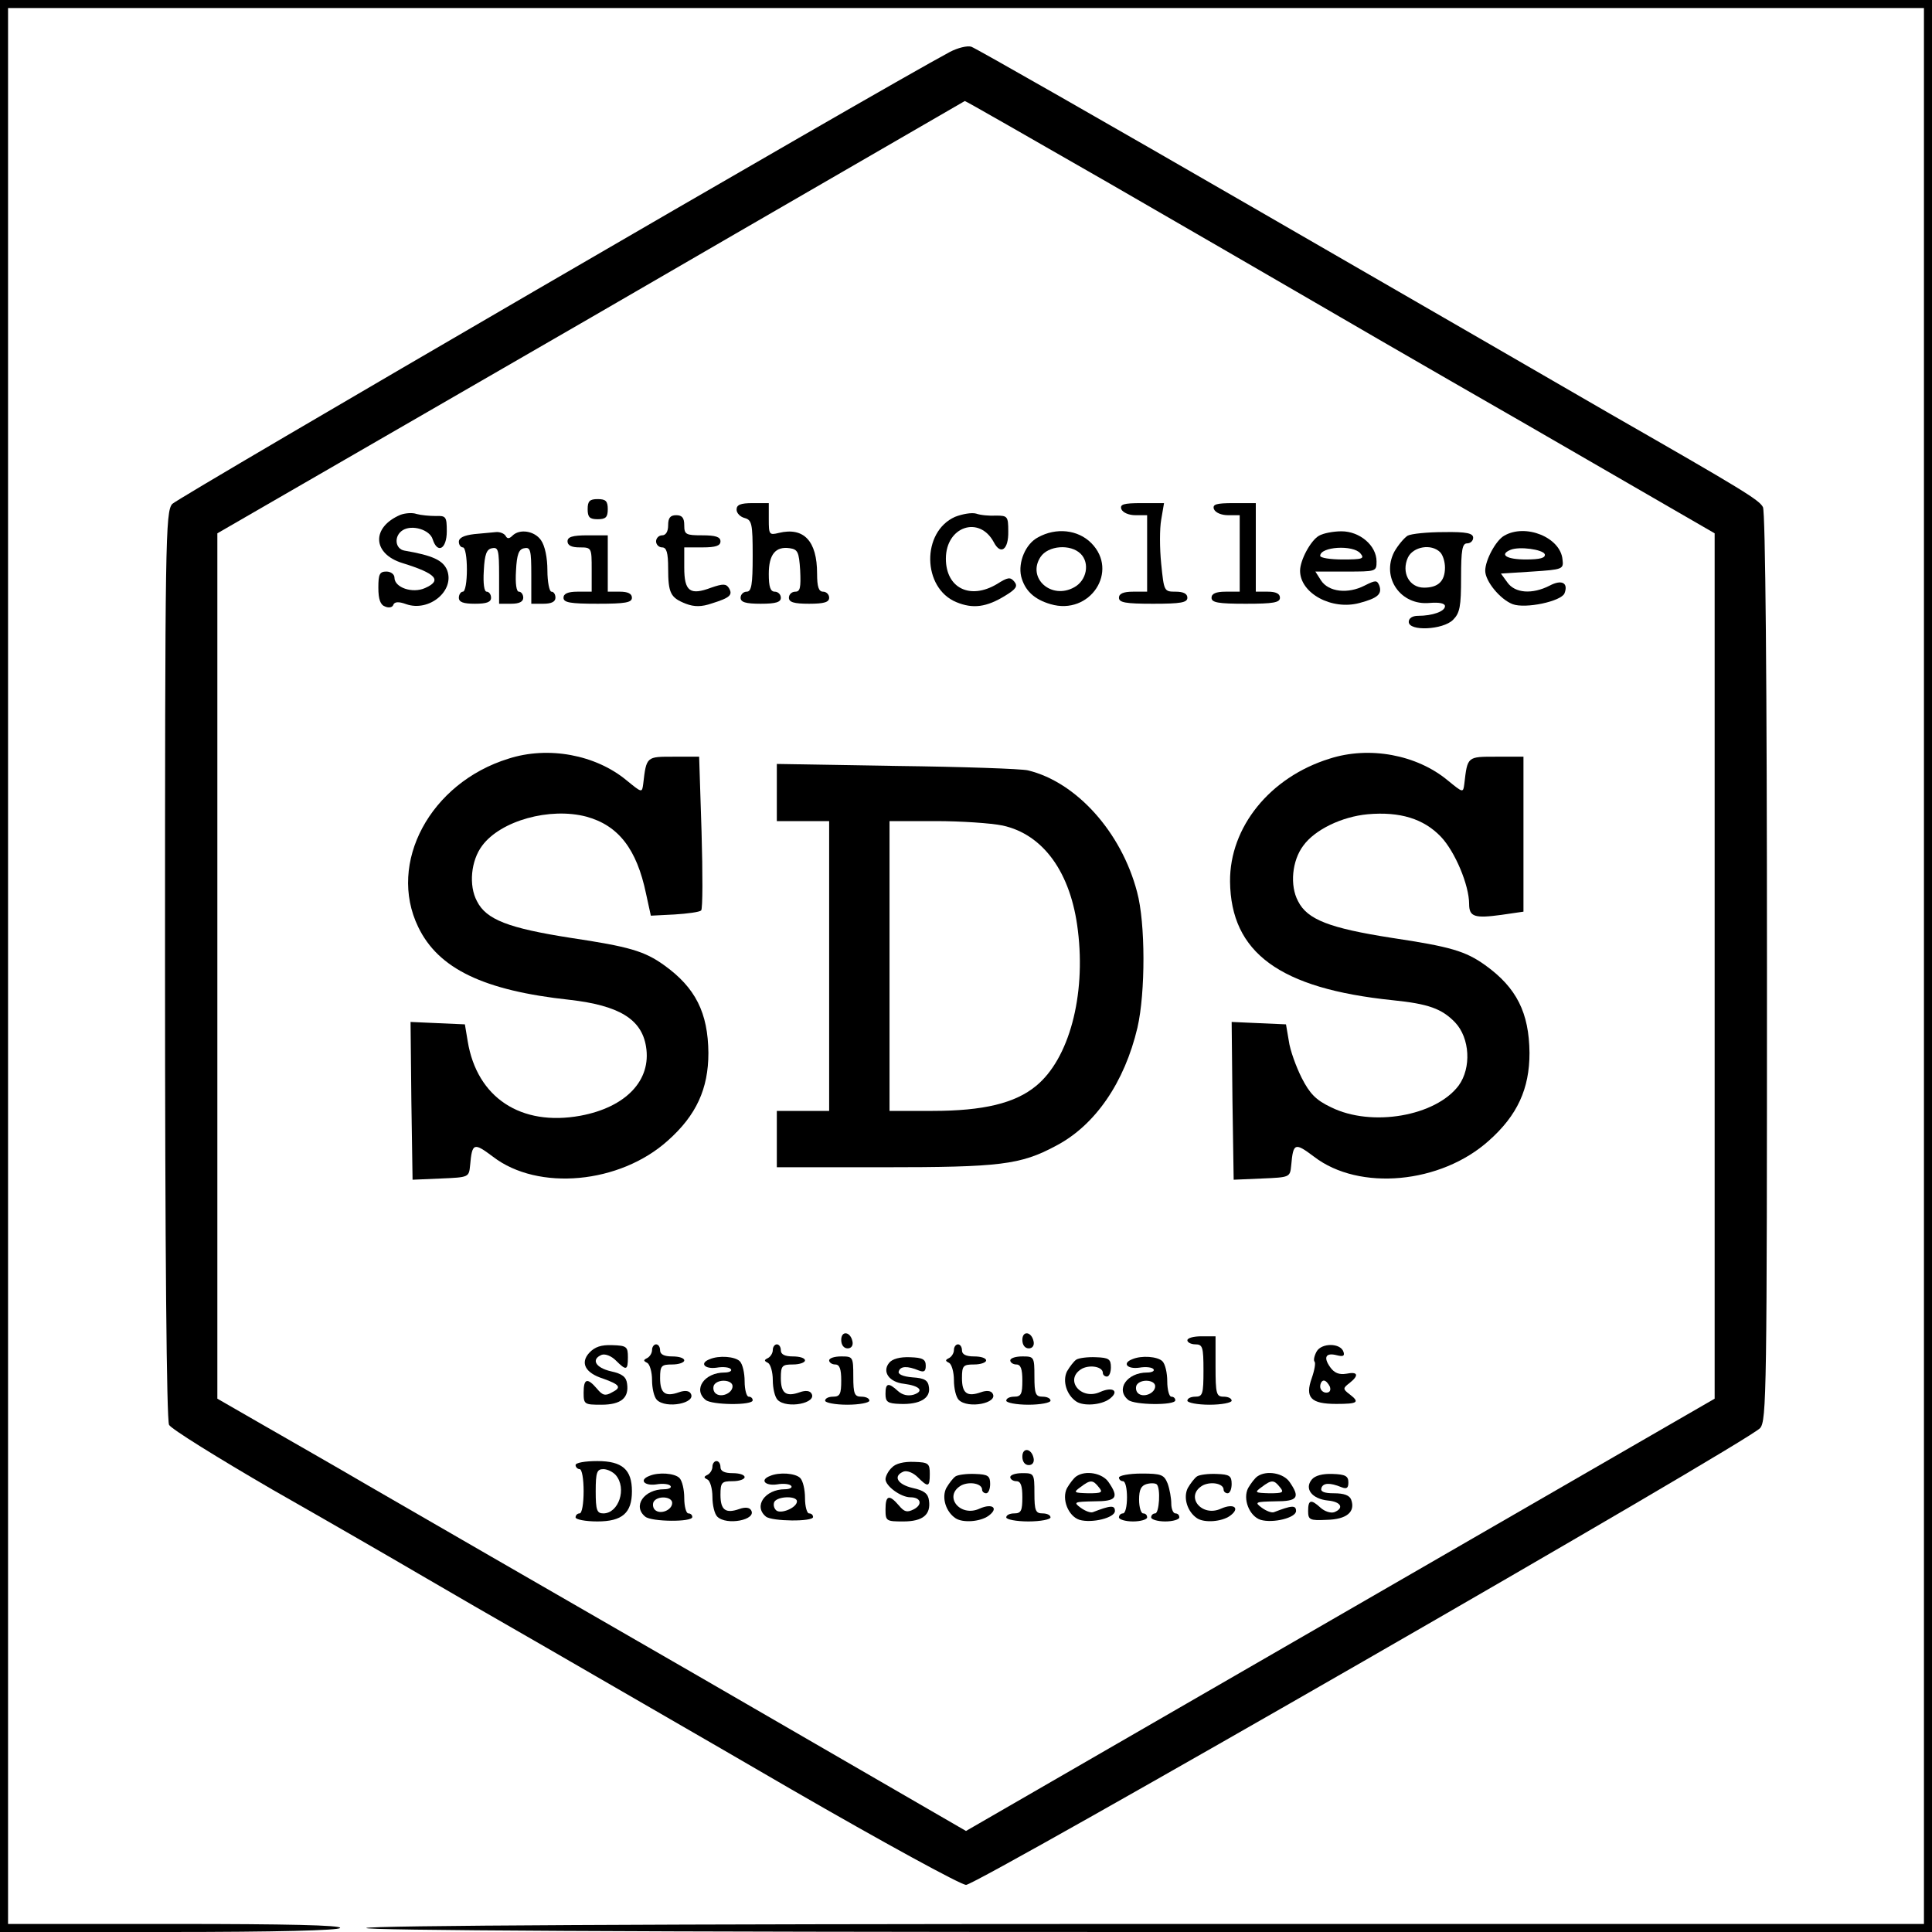 <?xml version="1.0" standalone="no"?>
<!DOCTYPE svg PUBLIC "-//W3C//DTD SVG 20010904//EN"
 "http://www.w3.org/TR/2001/REC-SVG-20010904/DTD/svg10.dtd">
<svg version="1.0" xmlns="http://www.w3.org/2000/svg"
 width="480pt" height="480pt" viewBox="0 0 480 480"
 preserveAspectRatio="xMidYMid meet">
<g transform="translate(0,480) scale(0.1,-0.1)"
fill="#000000" stroke="none">
<path d="M0 2400 l0 -2400 419 0 c269 0 422 4 426 10 4 7 -135 10 -409 10
l-416 0 0 2380 0 2380 2380 0 2380 0 0 -2380 0 -2380 -1927 0 c-1228 0 -1933
-4 -1943 -10 -10 -6 673 -10 1938 -10 l1952 0 0 2400 0 2400 -2400 0 -2400 0
0 -2400z"/>
<path d="M2360 4671 c-176 -94 -1919 -1108 -1932 -1123 -17 -19 -18 -88 -18
-1145 0 -717 4 -1131 10 -1143 5 -10 121 -82 257 -161 137 -78 300 -172 363
-209 63 -37 205 -119 315 -182 110 -64 385 -222 610 -353 232 -134 421 -237
435 -238 28 0 1945 1102 1973 1135 16 19 17 88 17 1145 0 715 -4 1131 -10
1143 -9 18 -52 44 -380 232 -91 53 -481 278 -867 501 -386 223 -710 408 -720
411 -10 3 -34 -3 -53 -13z m397 -327 c197 -114 405 -234 463 -268 58 -34 315
-183 573 -331 l467 -270 0 -1075 0 -1075 -930 -537 -930 -537 -667 386 c-368
212 -735 424 -818 472 -82 48 -201 116 -262 151 l-113 65 0 1075 0 1075 928
536 c510 296 928 537 929 538 1 1 163 -92 360 -205z"/>
<path d="M1460 3535 c0 -20 5 -25 25 -25 20 0 25 5 25 25 0 20 -5 25 -25 25
-20 0 -25 -5 -25 -25z"/>
<path d="M1830 3534 c0 -9 9 -18 20 -21 18 -5 20 -14 20 -94 0 -72 -3 -89 -15
-89 -8 0 -15 -7 -15 -15 0 -11 12 -15 50 -15 38 0 50 4 50 15 0 8 -7 15 -15
15 -11 0 -15 12 -15 44 0 49 17 69 52 64 20 -3 23 -9 26 -55 2 -43 0 -53 -12
-53 -9 0 -16 -7 -16 -15 0 -11 12 -15 50 -15 38 0 50 4 50 15 0 8 -7 15 -15
15 -11 0 -15 12 -15 45 0 81 -33 116 -95 101 -24 -6 -25 -4 -25 34 l0 40 -40
0 c-30 0 -40 -4 -40 -16z"/>
<path d="M2786 3535 c4 -9 19 -15 35 -15 l29 0 0 -95 0 -95 -35 0 c-24 0 -35
-5 -35 -15 0 -12 16 -15 85 -15 69 0 85 3 85 15 0 10 -10 15 -29 15 -29 0 -29
1 -36 69 -4 39 -4 88 0 110 l7 41 -56 0 c-45 0 -54 -3 -50 -15z"/>
<path d="M3016 3535 c4 -9 19 -15 35 -15 l29 0 0 -95 0 -95 -35 0 c-24 0 -35
-5 -35 -15 0 -12 16 -15 85 -15 69 0 85 3 85 15 0 10 -10 15 -30 15 l-30 0 0
110 0 110 -55 0 c-44 0 -53 -3 -49 -15z"/>
<path d="M995 3521 c-73 -31 -70 -97 5 -120 84 -26 99 -43 56 -62 -31 -14 -76
1 -76 26 0 8 -9 15 -20 15 -17 0 -20 -7 -20 -40 0 -29 5 -43 17 -47 9 -4 18
-2 20 4 3 8 13 9 32 2 57 -20 121 33 102 84 -10 25 -36 37 -106 49 -24 4 -27
37 -4 51 23 14 67 1 74 -23 12 -37 35 -24 35 20 0 36 -2 39 -27 38 -16 0 -37
2 -48 5 -11 4 -29 2 -40 -2z"/>
<path d="M2373 3516 c-84 -37 -82 -177 3 -212 41 -17 75 -13 123 17 26 16 30
23 21 34 -10 12 -16 11 -43 -6 -67 -40 -127 -10 -127 63 0 80 83 108 119 41
17 -33 37 -19 36 27 0 37 -2 39 -30 39 -16 -1 -39 1 -50 5 -11 3 -34 -1 -52
-8z"/>
<path d="M1660 3495 c0 -16 -6 -25 -15 -25 -8 0 -15 -7 -15 -15 0 -8 7 -15 15
-15 11 0 15 -13 15 -52 0 -62 6 -73 44 -88 21 -8 39 -8 65 1 45 14 52 21 42
38 -7 11 -15 11 -44 1 -53 -20 -67 -9 -67 50 l0 50 45 0 c33 0 45 4 45 15 0
11 -12 15 -45 15 -41 0 -45 2 -45 25 0 18 -5 25 -20 25 -15 0 -20 -7 -20 -25z"/>
<path d="M1178 3473 c-25 -3 -38 -9 -38 -19 0 -8 5 -14 10 -14 6 0 10 -25 10
-55 0 -30 -4 -55 -10 -55 -5 0 -10 -7 -10 -15 0 -11 11 -15 40 -15 29 0 40 4
40 15 0 8 -5 15 -11 15 -6 0 -9 20 -7 52 2 41 7 54 21 56 15 3 17 -5 17 -67
l0 -71 30 0 c20 0 30 5 30 15 0 8 -5 15 -11 15 -6 0 -9 20 -7 52 2 41 7 54 21
56 15 3 17 -5 17 -67 l0 -71 30 0 c20 0 30 5 30 15 0 8 -4 15 -10 15 -5 0 -10
24 -10 53 0 31 -6 61 -16 75 -16 23 -53 29 -71 11 -8 -8 -13 -8 -17 0 -4 6
-15 10 -24 9 -9 -1 -34 -3 -54 -5z"/>
<path d="M2579 3465 c-31 -16 -50 -62 -42 -97 9 -35 32 -57 73 -69 98 -29 171
82 101 152 -33 33 -87 39 -132 14z m106 -41 c23 -23 15 -66 -16 -83 -57 -32
-118 23 -84 75 19 29 75 33 100 8z"/>
<path d="M3277 3469 c-21 -12 -47 -61 -47 -87 0 -56 79 -99 148 -80 45 12 56
22 49 43 -6 14 -9 14 -37 0 -41 -21 -89 -16 -108 13 l-14 22 76 0 c75 0 76 0
76 25 0 40 -42 75 -87 75 -21 0 -46 -5 -56 -11z m103 -44 c11 -13 5 -15 -44
-15 -31 0 -56 4 -56 9 0 23 82 28 100 6z"/>
<path d="M3497 3469 c-9 -6 -24 -24 -33 -40 -33 -64 16 -134 88 -127 24 2 38
-1 38 -8 0 -13 -31 -24 -67 -24 -14 0 -23 -6 -23 -15 0 -24 85 -20 110 5 17
17 20 33 20 105 0 69 3 85 15 85 8 0 15 6 15 14 0 11 -16 15 -73 14 -40 0 -81
-4 -90 -9z m81 -41 c7 -7 12 -24 12 -38 0 -34 -17 -50 -52 -50 -37 0 -57 38
-40 75 13 27 58 35 80 13z"/>
<path d="M3737 3469 c-21 -12 -47 -61 -47 -87 0 -26 37 -71 68 -83 32 -12 121
7 129 27 10 26 -7 35 -37 19 -43 -22 -86 -19 -105 8 l-16 22 78 5 c76 5 78 6
75 30 -5 55 -92 90 -145 59z m101 -46 c2 -9 -11 -13 -47 -13 -48 0 -67 12 -38
24 22 9 80 1 85 -11z"/>
<path d="M1410 3455 c0 -10 10 -15 30 -15 30 0 30 -1 30 -55 l0 -55 -35 0
c-24 0 -35 -5 -35 -15 0 -12 16 -15 85 -15 69 0 85 3 85 15 0 10 -10 15 -30
15 l-30 0 0 70 0 70 -50 0 c-38 0 -50 -4 -50 -15z"/>
<path d="M1263 2915 c-194 -60 -301 -259 -224 -418 50 -104 163 -158 376 -181
123 -14 179 -48 190 -116 14 -84 -50 -151 -163 -172 -148 -27 -257 45 -280
185 l-7 42 -68 3 -67 3 2 -196 3 -196 70 3 c70 3 70 3 73 33 5 56 9 57 57 21
112 -86 315 -67 434 40 71 63 101 129 101 218 -1 100 -32 162 -110 218 -49 35
-86 46 -233 68 -153 24 -209 45 -232 91 -21 39 -15 101 13 138 46 62 168 96
259 72 80 -22 125 -81 148 -191 l12 -55 59 3 c32 2 62 6 66 10 4 4 4 91 1 195
l-6 187 -63 0 c-68 0 -68 1 -76 -68 -3 -22 -3 -22 -41 9 -77 64 -195 86 -294
54z"/>
<path d="M3303 2915 c-148 -46 -248 -170 -247 -305 2 -177 123 -266 404 -295
89 -9 122 -21 155 -55 37 -39 41 -113 9 -157 -57 -76 -216 -104 -317 -54 -38
18 -53 34 -73 73 -14 28 -29 69 -32 92 l-7 41 -68 3 -67 3 2 -196 3 -196 70 3
c70 3 70 3 73 33 5 56 9 57 57 21 112 -86 315 -67 434 40 71 63 101 129 101
218 -1 100 -32 162 -110 218 -49 35 -86 46 -233 68 -153 24 -209 45 -232 91
-21 39 -15 101 13 138 29 40 96 72 160 78 80 7 139 -11 182 -56 35 -37 70
-120 70 -167 0 -32 14 -36 80 -27 l55 8 0 193 0 192 -67 0 c-73 0 -72 1 -80
-68 -3 -22 -3 -22 -41 9 -77 64 -195 86 -294 54z"/>
<path d="M1930 2831 l0 -71 65 0 65 0 0 -360 0 -360 -65 0 -65 0 0 -70 0 -70
265 0 c290 0 340 6 428 53 98 51 171 158 203 294 20 87 20 260 -1 337 -39 149
-151 273 -271 302 -16 4 -163 9 -326 11 l-298 5 0 -71z m561 -82 c101 -22 170
-117 187 -261 20 -162 -22 -319 -104 -386 -52 -43 -131 -62 -257 -62 l-107 0
0 360 0 360 115 0 c62 0 137 -5 166 -11z"/>
<path d="M2090 1471 c0 -12 6 -21 16 -21 9 0 14 7 12 17 -5 25 -28 28 -28 4z"/>
<path d="M2540 1471 c0 -12 6 -21 16 -21 9 0 14 7 12 17 -5 25 -28 28 -28 4z"/>
<path d="M2950 1470 c0 -5 9 -10 20 -10 18 0 20 -7 20 -65 0 -58 -2 -65 -20
-65 -11 0 -20 -4 -20 -10 0 -5 25 -10 55 -10 30 0 55 5 55 10 0 6 -9 10 -20
10 -18 0 -20 7 -20 75 l0 75 -35 0 c-19 0 -35 -4 -35 -10z"/>
<path d="M1464 1439 c-23 -25 -10 -50 34 -64 42 -15 47 -22 23 -34 -17 -10
-24 -8 -38 9 -24 28 -33 25 -33 -10 0 -29 2 -30 44 -30 49 0 69 17 64 52 -2
17 -12 25 -40 31 -39 9 -50 30 -23 41 9 3 24 -3 35 -14 26 -26 30 -25 30 8 0
26 -3 29 -39 30 -27 1 -43 -4 -57 -19z"/>
<path d="M1620 1446 c0 -8 -6 -17 -12 -20 -10 -5 -10 -7 0 -12 6 -3 12 -22 12
-43 0 -20 5 -42 12 -49 23 -23 99 -8 84 16 -4 7 -15 8 -29 3 -34 -12 -47 -3
-47 35 0 31 3 34 30 34 17 0 30 5 30 10 0 6 -13 10 -30 10 -20 0 -30 5 -30 15
0 8 -4 15 -10 15 -5 0 -10 -6 -10 -14z"/>
<path d="M1920 1446 c0 -8 -6 -17 -12 -20 -10 -5 -10 -7 0 -12 6 -3 12 -22 12
-43 0 -20 5 -42 12 -49 23 -23 99 -8 84 16 -4 7 -15 8 -29 3 -34 -12 -47 -3
-47 35 0 31 3 34 30 34 17 0 30 5 30 10 0 6 -13 10 -30 10 -20 0 -30 5 -30 15
0 8 -4 15 -10 15 -5 0 -10 -6 -10 -14z"/>
<path d="M2370 1446 c0 -8 -6 -17 -12 -20 -10 -5 -10 -7 0 -12 6 -3 12 -22 12
-43 0 -20 5 -42 12 -49 23 -23 99 -8 84 16 -4 7 -15 8 -29 3 -34 -12 -47 -3
-47 35 0 31 3 34 30 34 17 0 30 5 30 10 0 6 -13 10 -30 10 -20 0 -30 5 -30 15
0 8 -4 15 -10 15 -5 0 -10 -6 -10 -14z"/>
<path d="M3271 1442 c-6 -11 -8 -22 -5 -25 3 -3 0 -21 -7 -41 -17 -48 -3 -64
61 -64 54 0 59 4 33 24 -17 13 -17 15 0 28 24 19 21 29 -8 23 -18 -3 -30 2
-40 16 -18 25 -11 37 16 30 16 -4 20 -2 17 8 -7 23 -55 23 -67 1z m33 -87 c3
-9 0 -15 -9 -15 -8 0 -15 7 -15 15 0 8 4 15 9 15 5 0 11 -7 15 -15z"/>
<path d="M1763 1423 c-26 -10 -12 -25 17 -21 17 3 33 1 36 -4 3 -4 -4 -8 -16
-8 -50 0 -79 -42 -47 -68 15 -13 117 -14 117 -1 0 5 -4 9 -10 9 -5 0 -10 17
-10 38 0 21 -5 43 -12 50 -12 12 -52 15 -75 5z m57 -67 c0 -18 -30 -30 -43
-17 -5 5 -6 14 -3 20 10 16 46 13 46 -3z"/>
<path d="M2060 1420 c0 -5 7 -10 15 -10 11 0 15 -11 15 -40 0 -33 -3 -40 -20
-40 -11 0 -20 -4 -20 -10 0 -5 25 -10 55 -10 30 0 55 5 55 10 0 6 -9 10 -20
10 -17 0 -20 7 -20 50 0 49 -1 50 -30 50 -16 0 -30 -4 -30 -10z"/>
<path d="M2209 1414 c-18 -22 0 -48 37 -52 39 -5 51 -18 24 -27 -14 -4 -28 -1
-39 9 -24 22 -31 20 -31 -7 0 -20 5 -24 36 -25 49 -2 76 14 72 41 -2 18 -11
23 -41 25 -24 2 -37 8 -34 15 4 13 21 14 50 2 13 -5 17 -2 17 12 0 16 -8 20
-39 21 -25 1 -44 -4 -52 -14z"/>
<path d="M2510 1420 c0 -5 7 -10 15 -10 11 0 15 -11 15 -40 0 -33 -3 -40 -20
-40 -11 0 -20 -4 -20 -10 0 -5 25 -10 55 -10 30 0 55 5 55 10 0 6 -9 10 -20
10 -17 0 -20 7 -20 50 0 49 -1 50 -30 50 -16 0 -30 -4 -30 -10z"/>
<path d="M2674 1422 c-6 -4 -16 -17 -23 -29 -12 -24 -1 -59 23 -75 18 -12 61
-9 82 6 26 19 10 32 -22 18 -49 -23 -92 32 -45 58 21 10 51 4 51 -11 0 -5 5
-9 10 -9 6 0 10 11 10 23 0 20 -5 24 -37 25 -21 1 -43 -2 -49 -6z"/>
<path d="M2813 1423 c-26 -10 -12 -25 17 -21 17 3 33 1 36 -4 3 -4 -4 -8 -16
-8 -50 0 -79 -42 -47 -68 15 -13 117 -14 117 -1 0 5 -4 9 -10 9 -5 0 -10 17
-10 38 0 21 -5 43 -12 50 -12 12 -52 15 -75 5z m57 -67 c0 -18 -30 -30 -43
-17 -5 5 -6 14 -3 20 10 16 46 13 46 -3z"/>
<path d="M2540 1181 c0 -12 6 -21 16 -21 9 0 14 7 12 17 -5 25 -28 28 -28 4z"/>
<path d="M1430 1160 c0 -5 5 -10 10 -10 6 0 10 -25 10 -55 0 -30 -4 -55 -10
-55 -5 0 -10 -4 -10 -10 0 -5 24 -10 54 -10 62 0 86 21 86 75 0 54 -24 75 -86
75 -30 0 -54 -4 -54 -10z m100 -25 c28 -33 7 -95 -31 -95 -16 0 -19 8 -19 55
0 47 3 55 19 55 10 0 24 -7 31 -15z"/>
<path d="M1770 1156 c0 -8 -6 -17 -12 -20 -10 -5 -10 -7 0 -12 6 -3 12 -22 12
-43 0 -20 5 -42 12 -49 23 -23 99 -8 84 16 -4 7 -15 8 -29 3 -34 -12 -47 -3
-47 35 0 31 3 34 30 34 17 0 30 5 30 10 0 6 -13 10 -30 10 -20 0 -30 5 -30 15
0 8 -4 15 -10 15 -5 0 -10 -6 -10 -14z"/>
<path d="M2216 1154 c-9 -8 -16 -22 -16 -29 0 -17 38 -45 62 -45 26 0 31 -18
8 -30 -16 -8 -23 -7 -37 10 -24 28 -33 25 -33 -10 0 -29 2 -30 44 -30 49 0 69
17 64 52 -2 17 -12 25 -40 31 -39 9 -50 30 -23 41 9 3 24 -3 35 -14 26 -26 30
-25 30 8 0 26 -3 29 -39 30 -25 1 -46 -4 -55 -14z"/>
<path d="M1613 1133 c-26 -10 -12 -25 17 -21 17 3 33 1 36 -4 3 -4 -4 -8 -16
-8 -50 0 -79 -42 -47 -68 15 -13 117 -14 117 -1 0 5 -4 9 -10 9 -5 0 -10 17
-10 38 0 21 -5 43 -12 50 -12 12 -52 15 -75 5z m57 -67 c0 -18 -30 -30 -43
-17 -5 5 -6 14 -3 20 10 16 46 13 46 -3z"/>
<path d="M1913 1133 c-26 -10 -12 -25 17 -21 17 3 33 1 36 -4 3 -4 -4 -8 -16
-8 -49 0 -79 -42 -47 -68 15 -12 117 -13 117 -1 0 5 -4 9 -10 9 -5 0 -10 17
-10 38 0 21 -5 43 -12 50 -12 12 -52 15 -75 5z m67 -63 c0 -16 -41 -33 -52
-22 -6 6 -7 15 -4 21 9 14 56 15 56 1z"/>
<path d="M2374 1132 c-6 -4 -16 -17 -23 -29 -12 -24 -1 -59 23 -75 18 -12 61
-9 82 6 26 19 10 32 -22 18 -49 -23 -92 32 -45 58 21 10 51 4 51 -11 0 -5 5
-9 10 -9 6 0 10 11 10 23 0 20 -5 24 -37 25 -21 1 -43 -2 -49 -6z"/>
<path d="M2510 1130 c0 -5 7 -10 15 -10 11 0 15 -11 15 -40 0 -33 -3 -40 -20
-40 -11 0 -20 -4 -20 -10 0 -5 25 -10 55 -10 30 0 55 5 55 10 0 6 -9 10 -20
10 -17 0 -20 7 -20 50 0 49 -1 50 -30 50 -16 0 -30 -4 -30 -10z"/>
<path d="M2674 1132 c-6 -4 -16 -17 -23 -29 -14 -27 3 -70 31 -79 31 -9 88 5
88 22 0 15 -11 14 -55 -3 -6 -2 -19 3 -30 11 -19 14 -16 15 33 16 56 0 63 9
36 48 -15 22 -57 30 -80 14z m56 -27 c11 -13 7 -15 -26 -15 -36 1 -38 2 -20
15 25 19 31 19 46 0z"/>
<path d="M2780 1129 c0 -5 5 -9 10 -9 6 0 10 -18 10 -40 0 -22 -4 -40 -10 -40
-5 0 -10 -4 -10 -10 0 -5 16 -10 35 -10 19 0 35 5 35 10 0 6 -4 10 -10 10 -5
0 -10 15 -10 34 0 25 5 35 19 39 11 3 22 2 25 -1 10 -10 6 -72 -4 -72 -5 0
-10 -4 -10 -10 0 -5 16 -10 35 -10 19 0 35 5 35 10 0 6 -4 10 -10 10 -5 0 -10
11 -10 24 0 14 -4 36 -9 50 -9 22 -15 25 -65 25 -31 0 -56 -5 -56 -10z"/>
<path d="M2974 1132 c-6 -4 -16 -17 -23 -29 -12 -24 -1 -59 23 -75 18 -12 61
-9 82 6 26 19 10 32 -22 18 -49 -23 -92 32 -45 58 21 10 51 4 51 -11 0 -5 5
-9 10 -9 6 0 10 11 10 23 0 20 -5 24 -37 25 -21 1 -43 -2 -49 -6z"/>
<path d="M3124 1132 c-6 -4 -16 -17 -23 -29 -14 -27 3 -70 31 -79 31 -9 88 5
88 22 0 15 -11 14 -55 -3 -6 -2 -19 3 -30 11 -19 14 -16 15 33 16 56 0 63 9
36 48 -15 22 -57 30 -80 14z m56 -27 c11 -13 7 -15 -26 -15 -36 1 -38 2 -20
15 25 19 31 19 46 0z"/>
<path d="M3259 1124 c-19 -23 1 -48 40 -52 33 -3 41 -19 16 -29 -9 -3 -24 2
-34 11 -24 22 -31 20 -31 -8 0 -22 4 -24 46 -22 50 1 72 20 61 50 -4 11 -18
16 -43 16 -24 0 -34 4 -31 13 4 13 21 14 50 2 13 -5 17 -2 17 12 0 16 -8 20
-39 21 -25 1 -44 -4 -52 -14z"/>
</g>
</svg>
